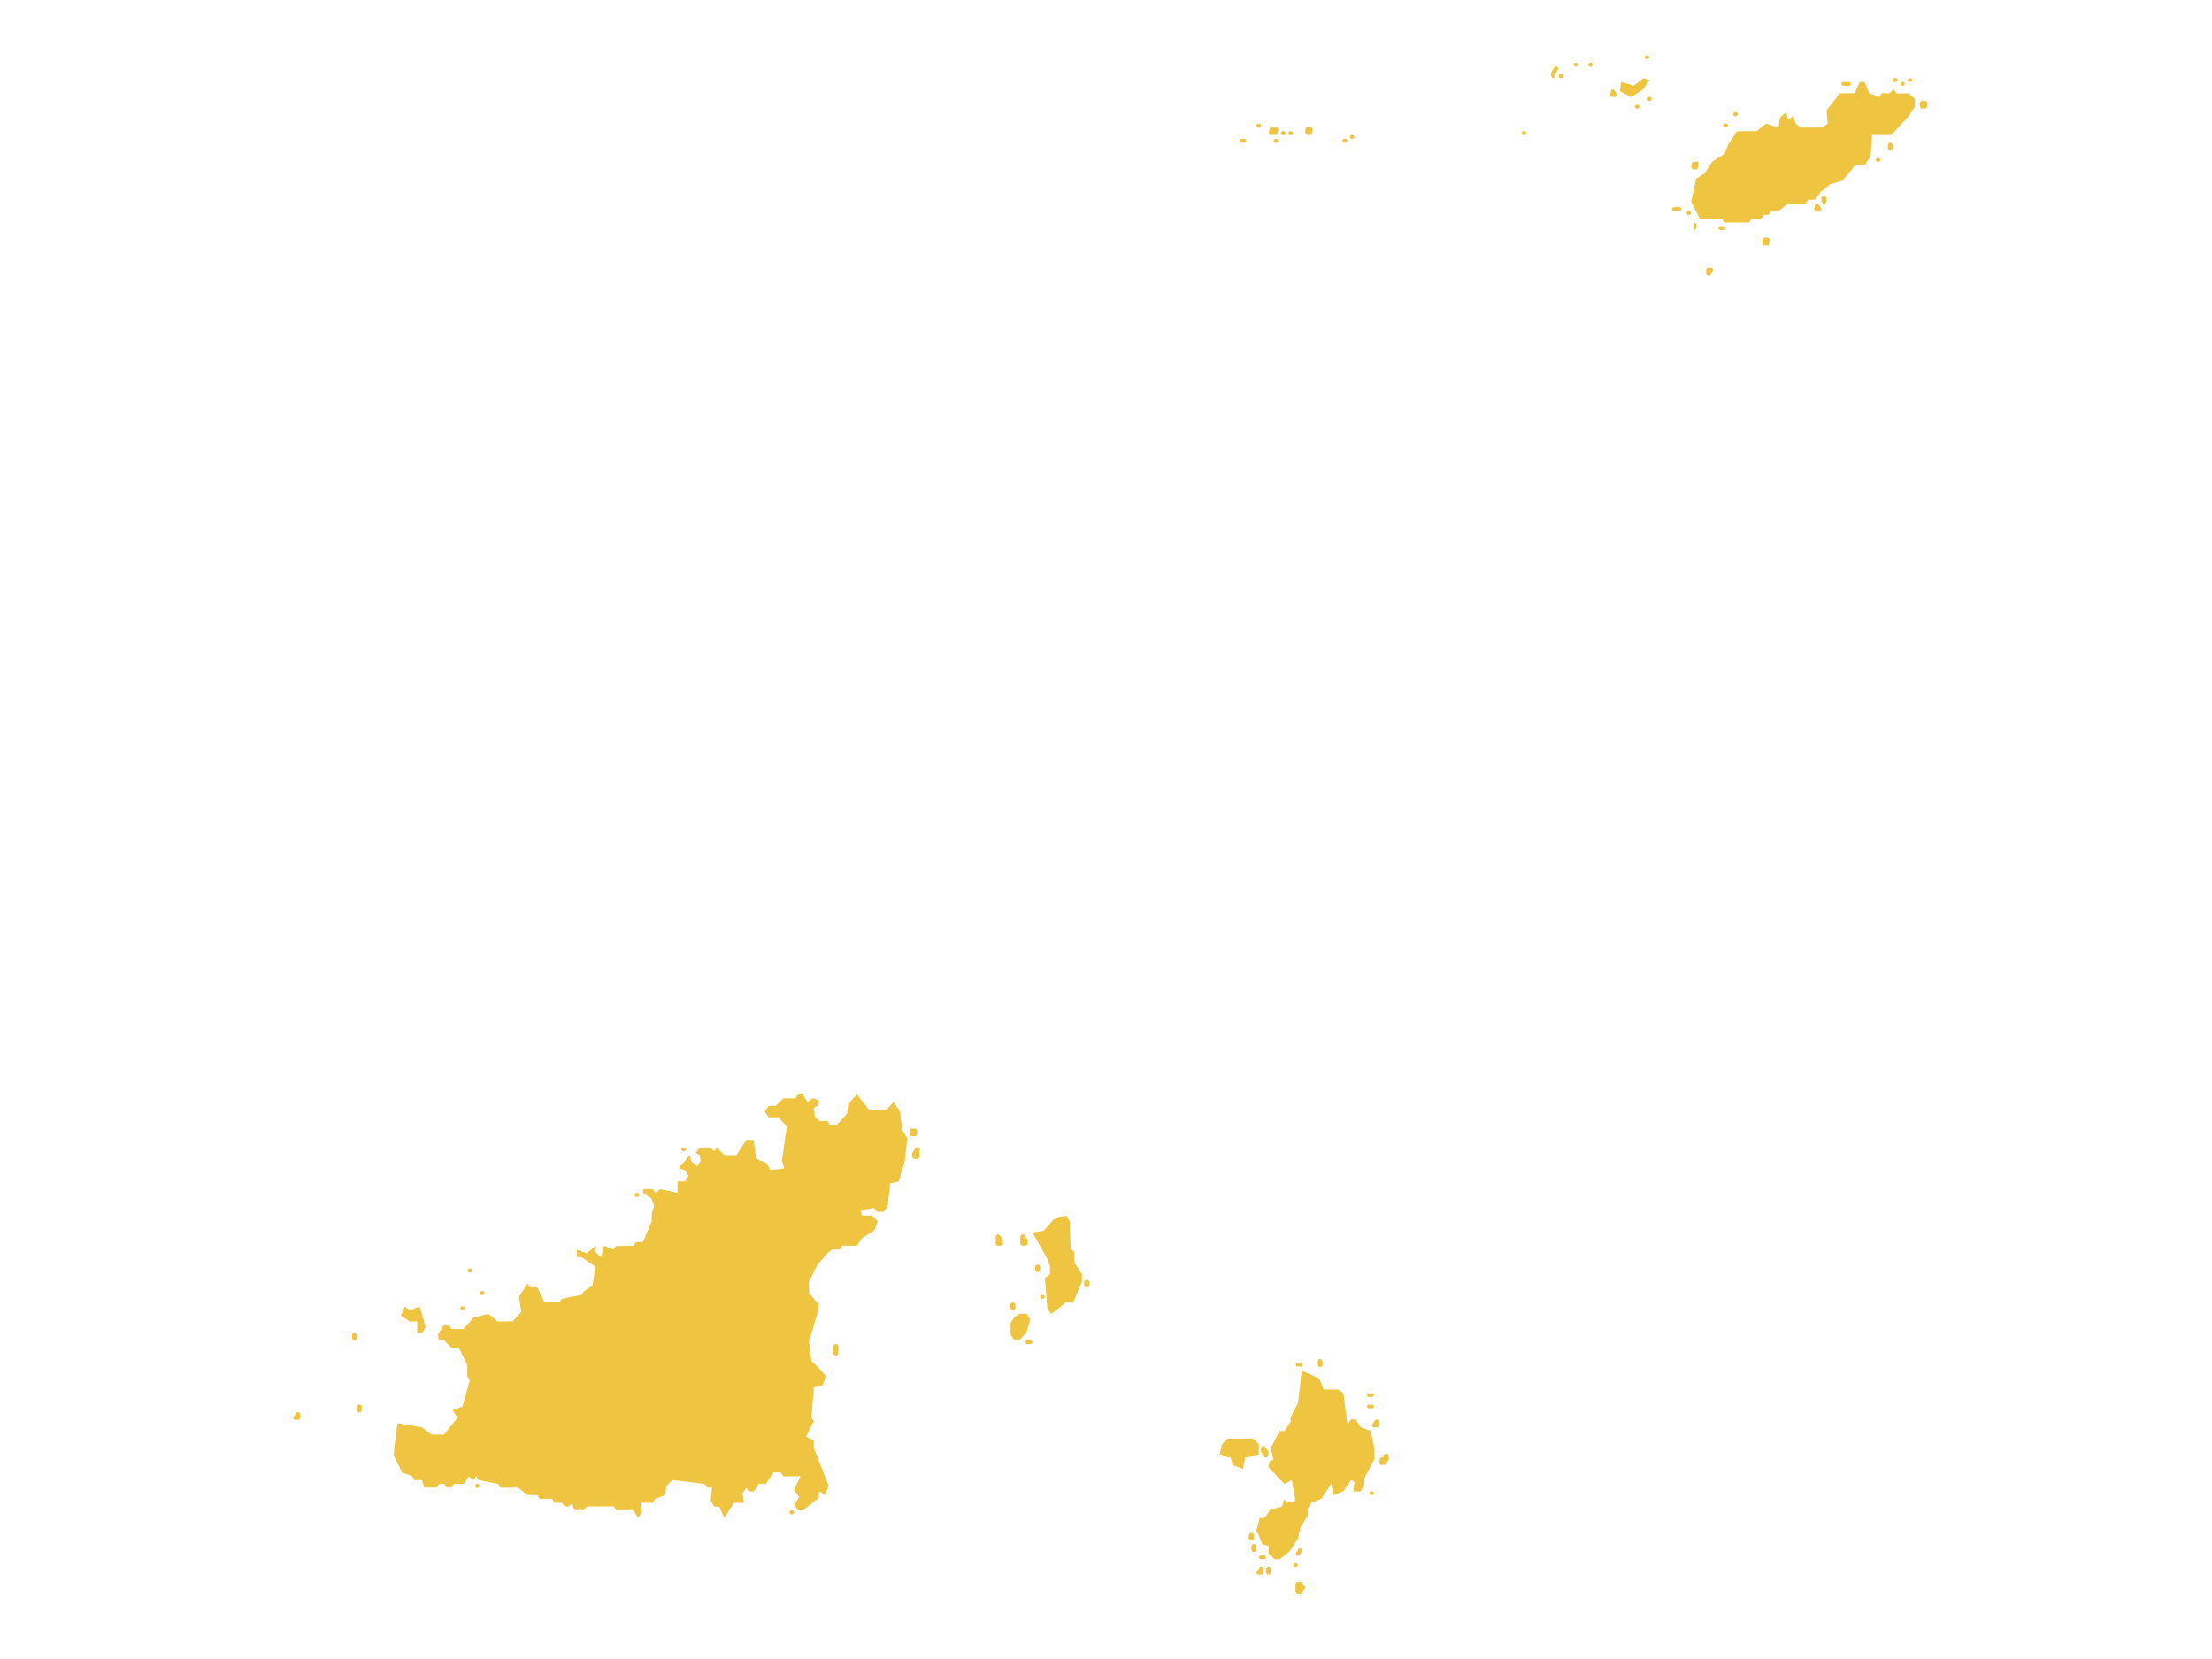 <?xml version="1.0" encoding="UTF-8"?><svg id="Guernsey" xmlns="http://www.w3.org/2000/svg" viewBox="0 0 720 540"><path d="M153.38,414.18l.4-.66-.4-.61h-.85l-.43,.66,.43,.61h.85Zm-17.57,15.96l-.03,3.69h1.6l1.17-1.85-1.97-6.73-3.2,1.23-1.6-1.27-1.28,3.04,2.85,1.89h2.45Zm162.35-56.67l-1.28,1.85-.03,1.27,.43,.61h1.6l.43-.57,.03-2.54-.43-.62h-.75Zm-147.21,53.01l.35-.69-.35-.57h-.83l-.35,.57,.43,.69h.75Zm56.81-36.92l.43-.66-.43-.61h-.85l-.32,.61,.32,.66h.85ZM405.32,46.41l.35-.58-.32-.62h-1.63l-.43,.58,.43,.7,1.6-.09ZM222.9,374.7l.43-.57-.43-.61h-.75l-.43,.69,.4,.5h.77Zm111.19,30.78l.43-.61,.03-1.19-1.25-1.85h-.75l-.43,.57-.03,2.46,.43,.57,1.57,.04Zm-4,20.96l.43-.57v-1.27l-.43-.61h-.83l-.35,.57v1.27l.4,.61h.77Zm-172.72-4.92l.43-.57-.43-.69h-.85l-.4,.69,.4,.57h.85Zm135.53-59.71l-2-3.08-2.37,2.46-5.62,.04-4-5.01-2.8,3.12-.37,3.08-3.23,3.61-2.43,.08-.75-1.27-2.45,.08-1.6-1.27-.4-3.04,1.28-.7,.35-1.84-1.95-.61-1.68,1.27-1.57-2.46h-1.6l-.77,1.27-3.97-.04-2.45,2.42-2.35,.08-1.28,1.76,1.25,1.89h3.2l2.77,3.04-1.6,11.17,.83,2.42-4.45,.58-1.6-2.46-3.17-1.19-.83-6.16-2.35-.05-3.23,4.97h-3.95l-2.43-2.46-.85,1.15-1.6-1.2-3.2,.08-1.2,1.76,1.2,.61,.4,1.93-1.2,1.76-2-1.76-.32-1.89-3.65,4.31,2.03,.58,1.17,1.89-1.2,1.85-2.35-.05-.03,3.74-5.62-1.23-1.55,1.27-.83-1.27h-3.2v1.23l2.77,1.89,.83,2.46-.77,2.42-.03,2.46-2.8,6.73-2.35,.08-.85,1.19-5.65,.04-.75,1.15-3.2-1.19-.85,3.74-2.03-1.89,.43-1.85-3.2,2.42-3.09-1.19-.03,2.46h1.52l4.45,3.04-.8,6.15-2.88,1.93-.75,1.19-6.4,1.23-.77,1.19-4.88,.04-2.32-4.88-2.45-.04-.75-1.27-2.8,4.3,.75,4.96-2.8,3.04-4.8,.08-3.17-2.46-4.8,1.15-3.23,3.77h-3.95l-.85-1.27-1.57-.04-1.97,3.11,.35,1.89h1.68l2.35,2.38h2.43l2.75,5.58v3.69l.83,1.27-2.4,8.61-3.2,1.23,1.6,2.38-4.4,5.53h-4.05l-3.17-2.38-7.97-1.32-1.23,10.45,2.83,5.58,3.2,1.19,.75,1.27h2.43l.83,2.45h3.97l.83-1.23h1.6l.85,1.19h1.49l.85-1.19,3.2,.04,1.6-2.46,1.6,1.19,.85-1.27,.75,1.27,6.37,1.23,.83,1.27,5.65-.08,3.09,2.46,3.28,.04,.75,1.19h4.03l.75,1.27,2.45,.04,.83,1.14h1.52l.83-1.14,.85,2.34,3.17,.04,.77-1.19,8.82-.05,.83,1.27,5.54-.04,1.6,2.54,1.25-1.92-.48-3.03h4.03l.77-1.27,3.28-1.23,.35-3.03,2.03-1.84,10.42,1.23,.75,1.19h1.68l-.45,4.31,1.17,1.89h1.6l1.65,3.73,3.15-4.96h3.28l-.48-3.11,1.25-1.85,.75,1.27h1.68l1.55-2.5h2.43l2.37-3.69h2.37l.83,1.27,5.62-.04-2.05,4.38,1.6,2.42-1.55,2.46,1.17,1.84,1.6,.04,4.8-3.76,.77-2.46,1.68,1.27,1.12-3.11-4.8-12.3v-2.38l-2.43-1.27,1.71-3.73,.77-1.23-.83-1.19,.8-9.88,2.77-.57,1.2-3.11-2.75-3.04-2-1.85-.8-6.19,3.17-11.03v-1.23l-3.17-3.65-.05-3.73,2.8-5.54,3.23-3.7,1.6-1.27,2.45,.04,.75-1.27,4.8,.04,1.63-2.46,3.97-2.51,1.2-3.03-2.03-1.85-3.17-.04-.43-1.77,4.48-.65,.75,1.19,2.43,.04,1.2-1.84,.8-7.43,2.77-.57,2-6.73,.8-7.43-1.57-2.46-.83-6.16Zm-35.62,129.82l-.35,.57,.32,.7h.85l.43-.66-.43-.61h-.83Zm14.45-54.11l-.43,.57-.03,2.55,.43,.57,.75,.04,.43-.7,.03-2.42-.43-.61h-.75Zm-175.14,22.14l-1.2,1.85,.43,.66h1.52l.4-.66,.03-1.27-.43-.57h-.75Zm201.91-90.45l.03-1.19-.43-.7-1.6,.08-.43,.58,.08,1.19,.4,.61h1.52l.43-.57Zm-181.99,88l-.32,.57-.03,1.27,.43,.66,.75,.04,.43-.7v-1.27l-.4-.57h-.85Zm38.47,25.78l-.43,.7,.43,.57h.75l.43-.57-.43-.7h-.75Zm-38.79-48.54l-.43-.61h-.83l-.35,.57v1.27l.32,.61h.85l.43-.61v-1.23ZM410.09,41.55l.43-.7-.4-.58h-.85l-.35,.58,.35,.66,.83,.04Zm.35,431.02l1.25,1.81h.75l.43-.57,.03-1.27-1.25-1.81h-.75l-.43,.57-.03,1.27ZM565.3,37.8l.43-.58-.43-.7h-.85l-.35,.7,.35,.58h.85Zm-3.17,3.71l.35-.66-.43-.62h-.75l-.45,.58,.43,.7h.85Zm-25.64-22.31l.43-.58-.43-.62h-.77l-.43,.58,.43,.62h.77Zm-89.65,435.5l.43-.61-.43-.57h-1.52l-.4,.57,.4,.66,1.52-.05ZM602.08,27.94l.43-.66-.4-.62h-2.45l-.35,.58,.4,.66,2.37,.04Zm17.59-.04l.35-.62-.43-.66-.75,.09-.35,.58,.32,.57,.85,.05ZM324.47,401.87l-.35,.57-.03,2.42,.43,.61h1.6l.32-.57,.03-1.27-1.17-1.77h-.83ZM617.23,26.66l.45-.58-.43-.7h-.77l-.43,.66,.43,.62h.75Zm-170.34,431.73l.43-.57-.43-.61h-1.6l-.43,.57,.43,.62h1.6ZM622.05,26.62l.35-.58-.32-.58-.77-.04-.43,.62,.43,.58h.75Zm-203.93,17.36l.43-.62-.43-.66h-.85l-.43,.66,.43,.62h.85Zm-2.37-.05l.35-1.85-.32-.58-2.45,.04-.35,1.77,.32,.62h2.45Zm4.83,.05l.35-.58-.43-.7h-.77l-.43,.7,.43,.58h.85Zm19.94,1.19l.43-.58-.43-.62h-.83l-.35,.58,.32,.62h.85Zm-25.62,.04l-.35,.66,.43,.62h.75l.35-.66-.32-.62h-.85Zm23.25,1.19l.43-.58-.43-.66-.85,.04-.43,.62,.43,.58h.85Zm-14.42,398.44l.4-.57-.4-.66-1.6,.04-.43,.61,.43,.57h1.6Zm6.37,.08l.43-.7-.08-1.14-.4-.7h-.77l-.32,.65-.03,1.19,.35,.7h.83Zm-3.17-401l.35-1.77-.35-.66-1.6-.05-.43,.7v1.19l.4,.58h1.63Zm125.59,11.22l.37-1.98-.35-.57-1.68,.08-.35,1.77,.4,.66,1.6,.04Zm-45.58-33.45h-.83l-1.2,1.86-.03,1.16,.43,.7h.85l.35-1.86,.77-1.28-.35-.58Zm27.96,3.76l-3.15,2.44-4.05-1.24-.45,3.05,3.71,1.9,3.92-2.51,2.05-3.09-2.03-.54Zm14.45,43.21l-.43,.66,.43,.62h.75l.35-.58-.32-.7h-.77Zm-4.8-1.15l-.43,.57,.4,.62,2.37-.08,.43-.58-.4-.62-2.37,.08Zm-12.02-33.44l-.43,.58,.43,.7h.75l.43-.66-.4-.62h-.77Zm4-2.51l-.43,.62,.43,.66h.75l.43-.66-.4-.62h-.77Zm-12.05-2.4l-.37,1.78,.43,.58,1.6,.04,.35-.62-1.17-1.78h-.83Zm-11.94-8.7l-.43,.62,.43,.58h.75l.43-.58-.4-.58-.77-.04Zm-4.85,3.71l-.43,.58,.43,.66,.83,.04,.45-.7-.43-.58h-.85Zm9.68-3.75l-.43,.62,.43,.66h.75l.35-.66-.32-.58-.77-.04Zm33.96,52.57v1.28l.32,.62,.45-.62v-1.28l-.43-.58-.35,.58Zm4.43,14.22l-.43,.66v1.19l.4,.66,.77,.05,1.2-1.94-.43-.62h-1.52Zm59.1-40.72l-.35,.58-.03,1.19,.43,.66h.75l.45-.66v-1.19l-.4-.58h-.85Zm12.08-13.61l-1.63-.04-.43,.62v1.16l.4,.7h1.63l.43-.66v-1.19l-.4-.58Zm-16.02,18.56l-.43,.58,.4,.62h.77l.43-.58-.43-.62h-.75Zm6.4-21.03l-.83-1.28-1.55,1.24-2.45-.05-.77,1.28-3.28-1.23-1.57-3.76-1.52,.09-1.65,3.62-4.8,.05-4.37,5.52,.37,4.33-1.63,1.28h-7.2l-1.57-1.19-.83-2.56-1.55,1.24-.8-2.47-1.97,1.85-.45,3.14-4.05-1.24-3.15,2.43-6.34,.04-2.85,4.37-1.2,3.01-4,2.51-2.4,3.71-2.83,1.86-1.6,7.42,2.83,5.56,7.2,.04,.83,1.19h8.02l.77-1.23h3.12l.85-1.24h1.63l.77-1.28,2.37,.05,3.23-2.51,5.57,.08,.85-1.28,2.37-.04,1.63-2.43,3.17-2.51,3.97-1.23,3.17-3.71,.85-1.15,3.23-.08,1.97-3.09,.43-6.81h6.32l5.65-6.14,2-3.09,.03-2.48-2.03-1.85-3.97,.04Zm-57.61,43.21l-.43,.66,.43,.58,1.6,.04,.43-.58-.43-.7h-1.6Zm33.56-9.81l-.43,.58,.08,1.19,.43,.66h.75l.43-.66,.03-1.19-.43-.58h-.85Zm-19.14,13.52l-.43,.66-.03,1.28,.43,.58,1.6,.04,.45-1.86-.43-.7h-1.6Zm16.77-11.13l-.37,1.89,.43,.58h1.52l.43-.58-1.17-1.85-.83-.04Zm-183.19,436.44l-.43,.66,.08,1.27,.35,.61h.83l.35-.69v-1.19l-.4-.66h-.77Zm2.05-32.62l-2.03-1.76h-8.05l-1.95,1.84-.8,3.61,3.63,.74,.72,2.42,3.28,1.23,.77-3.73,4.37-.62,.05-3.73Zm-1.6,30.86v-1.27l-.4-.61h-.85l-.43,.61v1.23l.4,.61h.85l.43-.57Zm1.95,9.18l-1.2,1.76,.4,.7h1.6l.43-.66,.03-1.27-.43-.62-.83,.08Zm-56.78-93.51l-.43,.7v1.15l.4,.61h.85l.43-.57v-1.27l-.4-.61h-.85Zm-17.99,12.96l-1.17-1.89h-2.35l-1.71,1.23-1.2,1.84,.08,3.73,1.15,1.85,1.6-.04,2.37-2.46,1.23-4.27Zm3.23-17.27l-.43-.62-.83,.08-.35,.61v1.15l.4,.61h.77l.43-.57v-1.27Zm-4.45,24l-.35,.57,.32,.7h1.68l.35-.65-.32-.61h-1.68Zm15.59-28.92l-1.17-.57-.35-9.27-1.25-1.8-3.97,1.23-3.23,3.7-3.63,.57,4.83,8.65,.83,2.42-.03,2.54-1.6,1.19,.77,9.85,1.25,1.89,1.6-1.27,3.2-2.5,2.37,.04,2.83-6.77v-2.5l-2.4-3.65-.05-3.74Zm-10.8,14.19l-.43,.57,.43,.62h.83l.43-.57-.4-.62h-.85ZM495.64,42.7l-.43,.7,.43,.58h.85l.43-.58-.43-.7h-.85Zm-46.78,419.98l-.43-.57h-.75l-1.2,1.85,.43,.57,1.6,.04,.43-.7-.08-1.19Zm-2.72,3.12l-3.25-1.31-1.6-2.46h-1.57l-.85,1.27-.43-.61-1.17-9.18-1.6-1.19-4.8-.04-1.55-3.65-5.62-2.51-1.17,10.46-2.48,4.88,.08,1.27-2.05,3.07h-1.6l-2.83,5.53,.83,3.73-1.2,.57-.43,1.85,2.83,3.07,2.43,2.46,2.37-1.27,1.2,6.76-2.77,.65-.85-1.19-.77,2.37-3.95,1.19-1.63,2.54h-1.68l-1.12,4.26,.75,1.27,1.23,3.03,2.03,.61-.03,2.46,2,1.85,1.6,.04,3.2-2.5,2.83-4.26,.77-3.73,2.4-3.69v-2.42l1.2-1.85,3.2-1.27,3.25-4.92,.72,3.69,3.2-1.23,2.48-3.69,1.15,.62-.35,3.11h2.35l1.2-1.92,.03-2.42,3.23-6.15-.03-3.69-1.15-5.49Zm4.72,7.37l-.75,1.23h-.85l-.35,1.76,.43,.7,1.57-.08,1.2-1.84-.4-1.77h-.85Zm-4.8,12.26l-.35,.57,.35,.61h.83l.43-.57-.43-.61h-.83Zm-23.94,29.54l-.43,.57-.03,2.46,.43,.65,1.57,.04,1.2-1.92-1.15-1.8h-1.6Zm-9.62-4.96l-.43,.57v1.27l.4,.66,.85,.04,.32-.7,.03-1.27-.35-.57h-.83Zm10-.62l-.4-.57h-.85l-.35,.57,.35,.66,.83,.04,.43-.7Zm1.55-4.87l-.32-.66h-.85l-1.17,1.93,.32,.57h.85l1.17-1.85Zm-12.34,1.76l-1.6,.08-.43,.57,.4,.57,1.6,.04,.43-.57-.4-.7Z" style="fill:#efc441;"/></svg>